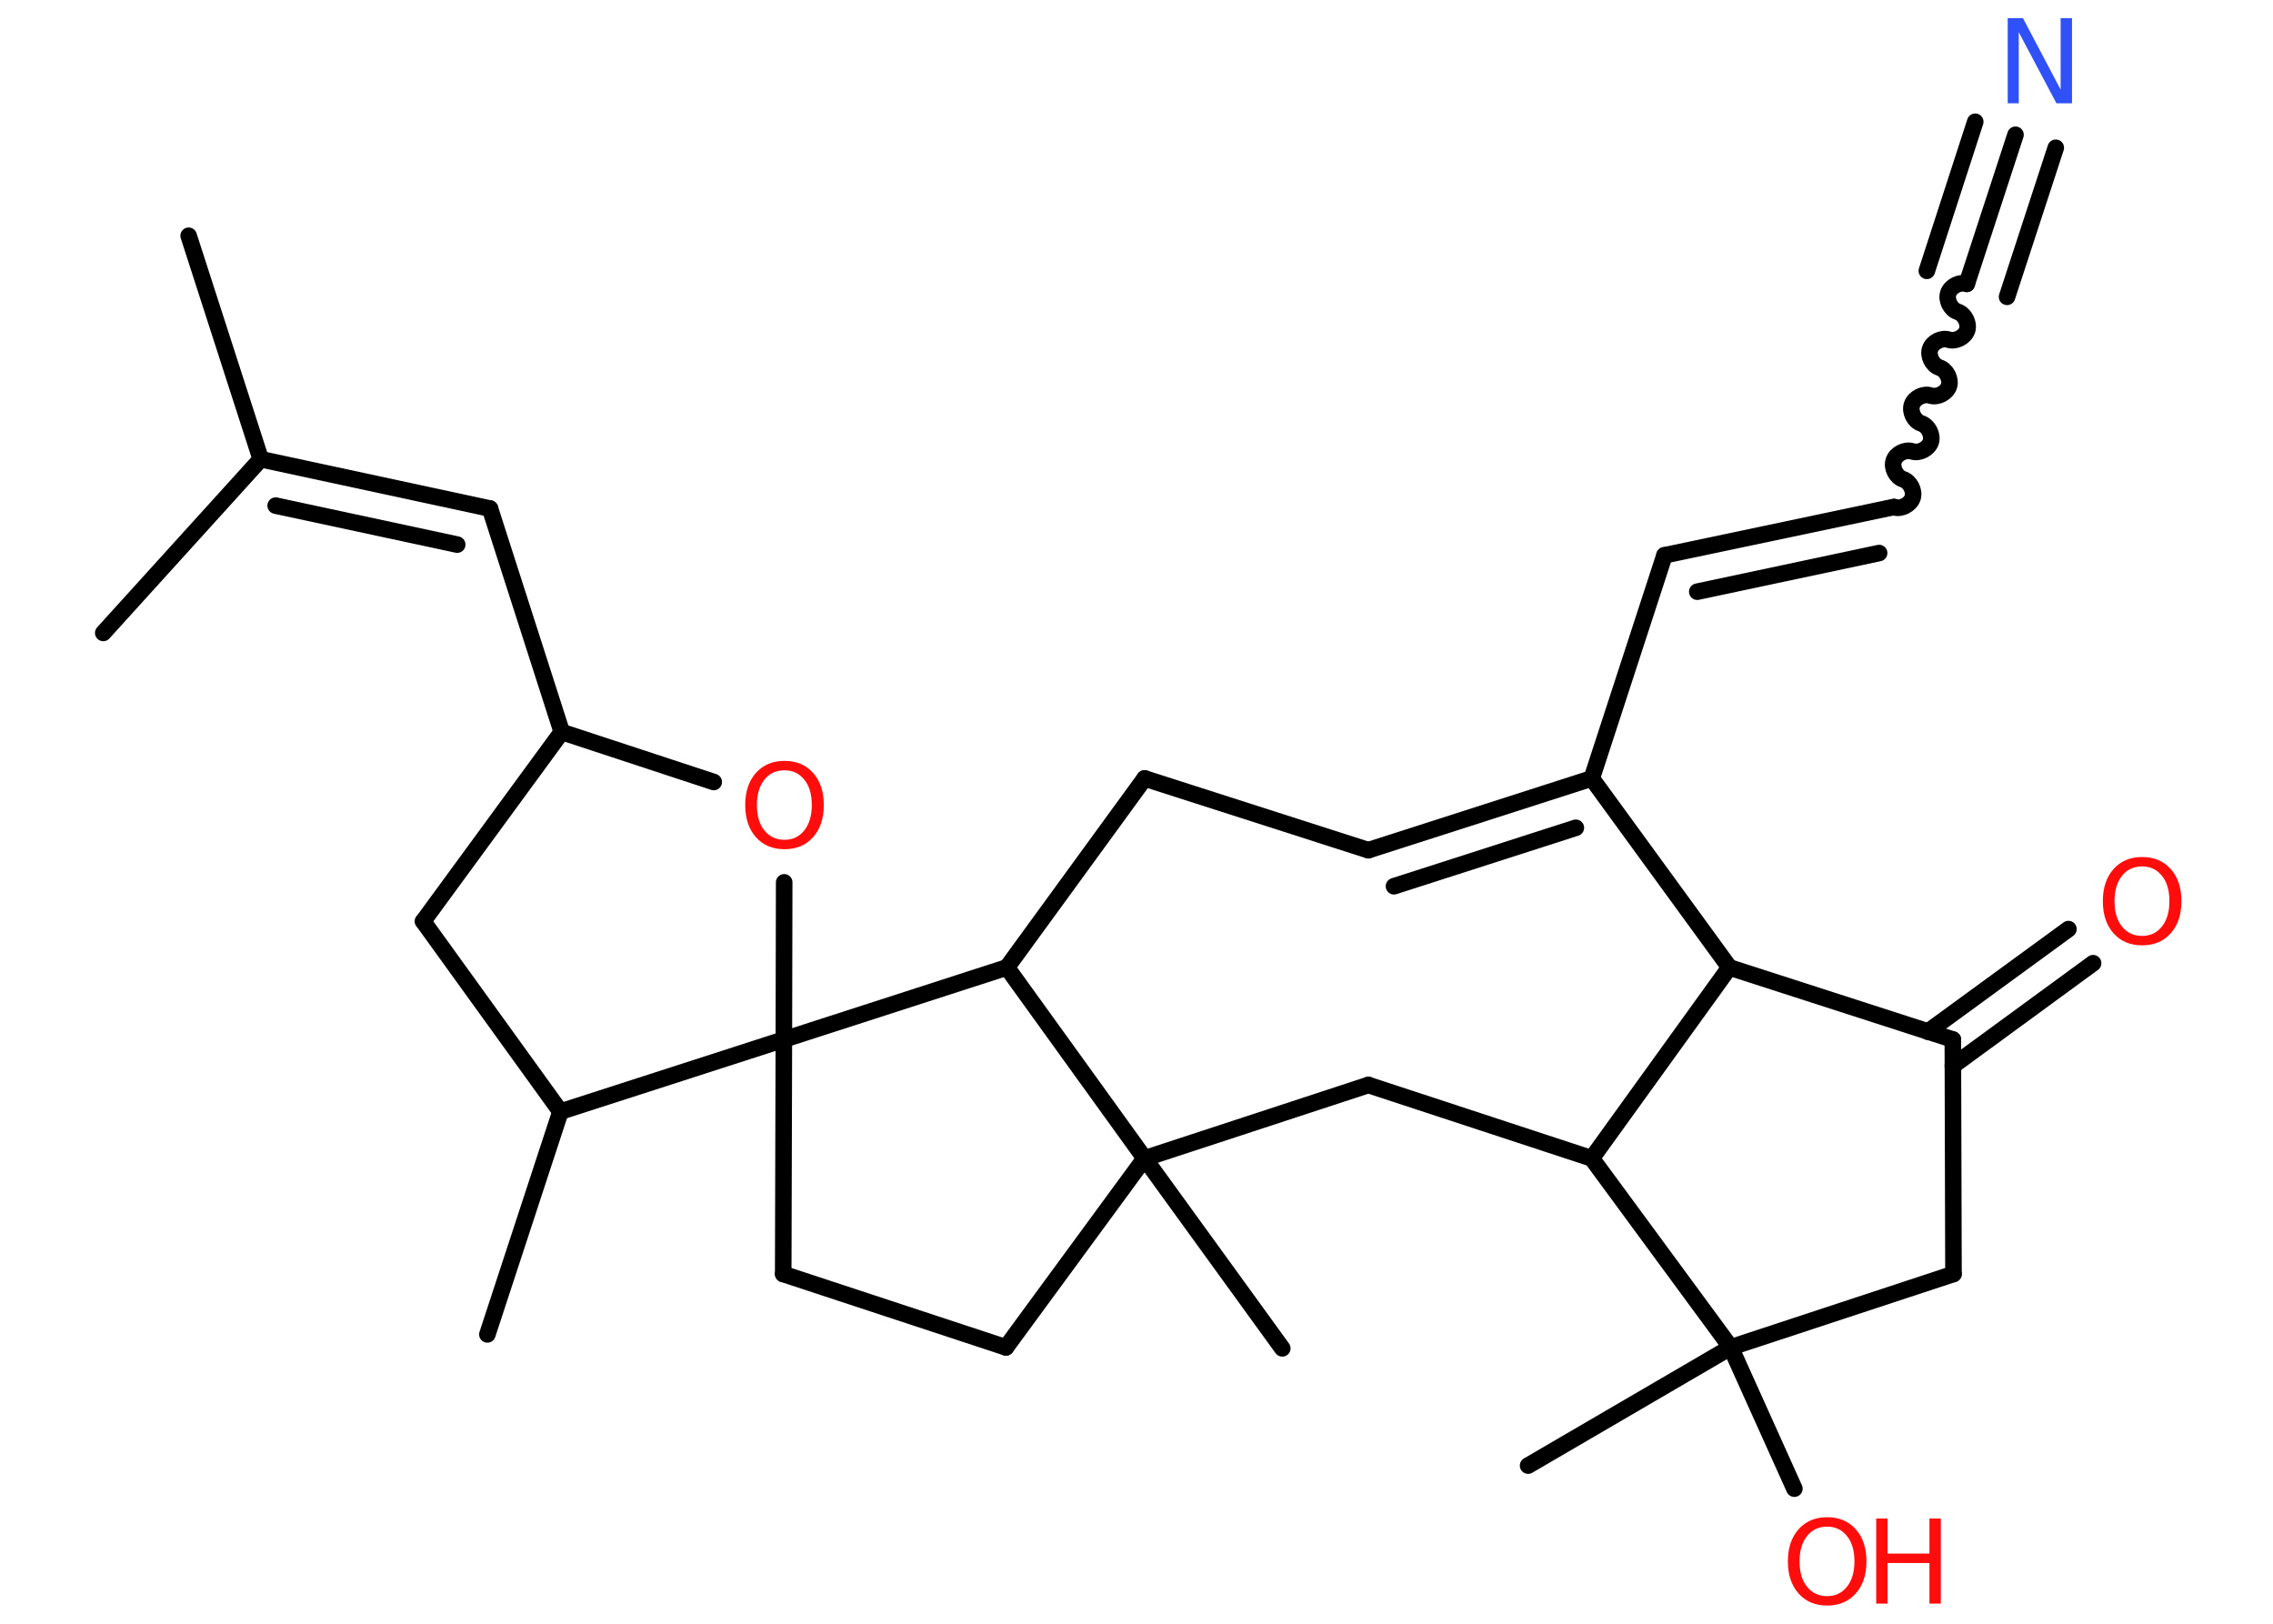 <?xml version='1.0' encoding='UTF-8'?>
<!DOCTYPE svg PUBLIC "-//W3C//DTD SVG 1.1//EN" "http://www.w3.org/Graphics/SVG/1.1/DTD/svg11.dtd">
<svg version='1.2' xmlns='http://www.w3.org/2000/svg' xmlns:xlink='http://www.w3.org/1999/xlink' width='70.0mm' height='50.0mm' viewBox='0 0 70.0 50.0'>
  <desc>Generated by the Chemistry Development Kit (http://github.com/cdk)</desc>
  <g stroke-linecap='round' stroke-linejoin='round' stroke='#000000' stroke-width='.51' fill='#FF0D0D'>
    <rect x='.0' y='.0' width='70.0' height='50.0' fill='#FFFFFF' stroke='none'/>
    <g id='mol1' class='mol'>
      <line id='mol1bnd1' class='bond' x1='5.81' y1='7.26' x2='8.03' y2='14.14'/>
      <line id='mol1bnd2' class='bond' x1='8.03' y1='14.14' x2='3.18' y2='19.49'/>
      <g id='mol1bnd3' class='bond'>
        <line x1='15.09' y1='15.66' x2='8.03' y2='14.14'/>
        <line x1='14.08' y1='16.77' x2='8.49' y2='15.57'/>
      </g>
      <line id='mol1bnd4' class='bond' x1='15.09' y1='15.66' x2='17.3' y2='22.54'/>
      <line id='mol1bnd5' class='bond' x1='17.3' y1='22.54' x2='13.03' y2='28.37'/>
      <line id='mol1bnd6' class='bond' x1='13.03' y1='28.37' x2='17.26' y2='34.23'/>
      <line id='mol1bnd7' class='bond' x1='17.26' y1='34.23' x2='15.01' y2='41.09'/>
      <line id='mol1bnd8' class='bond' x1='17.26' y1='34.23' x2='24.14' y2='32.01'/>
      <line id='mol1bnd9' class='bond' x1='24.14' y1='32.01' x2='24.12' y2='39.23'/>
      <line id='mol1bnd10' class='bond' x1='24.12' y1='39.23' x2='30.98' y2='41.49'/>
      <line id='mol1bnd11' class='bond' x1='30.98' y1='41.49' x2='35.25' y2='35.67'/>
      <line id='mol1bnd12' class='bond' x1='35.25' y1='35.67' x2='39.49' y2='41.52'/>
      <line id='mol1bnd13' class='bond' x1='35.25' y1='35.67' x2='42.14' y2='33.41'/>
      <line id='mol1bnd14' class='bond' x1='42.14' y1='33.41' x2='49.02' y2='35.67'/>
      <line id='mol1bnd15' class='bond' x1='49.02' y1='35.67' x2='53.26' y2='29.79'/>
      <line id='mol1bnd16' class='bond' x1='53.26' y1='29.79' x2='60.14' y2='32.01'/>
      <g id='mol1bnd17' class='bond'>
        <line x1='59.37' y1='31.77' x2='63.7' y2='28.61'/>
        <line x1='60.14' y1='32.82' x2='64.46' y2='29.66'/>
      </g>
      <line id='mol1bnd18' class='bond' x1='60.14' y1='32.01' x2='60.16' y2='39.23'/>
      <line id='mol1bnd19' class='bond' x1='60.16' y1='39.23' x2='53.3' y2='41.49'/>
      <line id='mol1bnd20' class='bond' x1='49.02' y1='35.67' x2='53.3' y2='41.49'/>
      <line id='mol1bnd21' class='bond' x1='53.3' y1='41.49' x2='47.06' y2='45.13'/>
      <line id='mol1bnd22' class='bond' x1='53.3' y1='41.49' x2='55.26' y2='45.84'/>
      <line id='mol1bnd23' class='bond' x1='53.26' y1='29.79' x2='49.02' y2='23.97'/>
      <line id='mol1bnd24' class='bond' x1='49.02' y1='23.97' x2='51.26' y2='17.1'/>
      <g id='mol1bnd25' class='bond'>
        <line x1='51.26' y1='17.1' x2='58.33' y2='15.61'/>
        <line x1='52.27' y1='18.22' x2='57.87' y2='17.03'/>
      </g>
      <path id='mol1bnd26' class='bond' d='M60.57 8.74c-.21 -.07 -.5 .07 -.57 .29c-.07 .21 .07 .5 .29 .57c.21 .07 .36 .35 .29 .57c-.07 .21 -.35 .36 -.57 .29c-.21 -.07 -.5 .07 -.57 .29c-.07 .21 .07 .5 .29 .57c.21 .07 .36 .35 .29 .57c-.07 .21 -.35 .36 -.57 .29c-.21 -.07 -.5 .07 -.57 .29c-.07 .21 .07 .5 .29 .57c.21 .07 .36 .35 .29 .57c-.07 .21 -.35 .36 -.57 .29c-.21 -.07 -.5 .07 -.57 .29c-.07 .21 .07 .5 .29 .57c.21 .07 .36 .35 .29 .57c-.07 .21 -.35 .36 -.57 .29' fill='none' stroke='#000000' stroke-width='.51'/>
      <g id='mol1bnd27' class='bond'>
        <line x1='60.57' y1='8.74' x2='62.07' y2='4.15'/>
        <line x1='59.34' y1='8.34' x2='60.83' y2='3.75'/>
        <line x1='61.81' y1='9.14' x2='63.31' y2='4.55'/>
      </g>
      <g id='mol1bnd28' class='bond'>
        <line x1='49.02' y1='23.97' x2='42.14' y2='26.18'/>
        <line x1='48.53' y1='25.49' x2='42.93' y2='27.29'/>
      </g>
      <line id='mol1bnd29' class='bond' x1='42.14' y1='26.18' x2='35.25' y2='23.97'/>
      <line id='mol1bnd30' class='bond' x1='35.25' y1='23.97' x2='31.01' y2='29.79'/>
      <line id='mol1bnd31' class='bond' x1='35.25' y1='35.67' x2='31.01' y2='29.79'/>
      <line id='mol1bnd32' class='bond' x1='24.14' y1='32.01' x2='31.01' y2='29.79'/>
      <line id='mol1bnd33' class='bond' x1='24.14' y1='32.01' x2='24.15' y2='27.17'/>
      <line id='mol1bnd34' class='bond' x1='17.3' y1='22.54' x2='21.98' y2='24.08'/>
      <path id='mol1atm18' class='atom' d='M65.97 26.68q-.39 .0 -.62 .29q-.23 .29 -.23 .78q.0 .5 .23 .78q.23 .29 .62 .29q.38 .0 .61 -.29q.23 -.29 .23 -.78q.0 -.5 -.23 -.78q-.23 -.29 -.61 -.29zM65.97 26.39q.55 .0 .88 .37q.33 .37 .33 .99q.0 .62 -.33 .99q-.33 .37 -.88 .37q-.55 .0 -.88 -.37q-.33 -.37 -.33 -.99q.0 -.62 .33 -.99q.33 -.37 .88 -.37z' stroke='none'/>
      <g id='mol1atm22' class='atom'>
        <path d='M56.27 47.01q-.39 .0 -.62 .29q-.23 .29 -.23 .78q.0 .5 .23 .78q.23 .29 .62 .29q.38 .0 .61 -.29q.23 -.29 .23 -.78q.0 -.5 -.23 -.78q-.23 -.29 -.61 -.29zM56.27 46.72q.55 .0 .88 .37q.33 .37 .33 .99q.0 .62 -.33 .99q-.33 .37 -.88 .37q-.55 .0 -.88 -.37q-.33 -.37 -.33 -.99q.0 -.62 .33 -.99q.33 -.37 .88 -.37z' stroke='none'/>
        <path d='M57.78 46.76h.35v1.08h1.29v-1.08h.35v2.62h-.35v-1.25h-1.29v1.25h-.35v-2.62z' stroke='none'/>
      </g>
      <path id='mol1atm27' class='atom' d='M61.82 .56h.48l1.16 2.2v-2.2h.35v2.62h-.48l-1.16 -2.19v2.19h-.34v-2.62z' stroke='none' fill='#3050F8'/>
      <path id='mol1atm31' class='atom' d='M24.16 23.72q-.39 .0 -.62 .29q-.23 .29 -.23 .78q.0 .5 .23 .78q.23 .29 .62 .29q.38 .0 .61 -.29q.23 -.29 .23 -.78q.0 -.5 -.23 -.78q-.23 -.29 -.61 -.29zM24.16 23.43q.55 .0 .88 .37q.33 .37 .33 .99q.0 .62 -.33 .99q-.33 .37 -.88 .37q-.55 .0 -.88 -.37q-.33 -.37 -.33 -.99q.0 -.62 .33 -.99q.33 -.37 .88 -.37z' stroke='none'/>
    </g>
  </g>
</svg>
